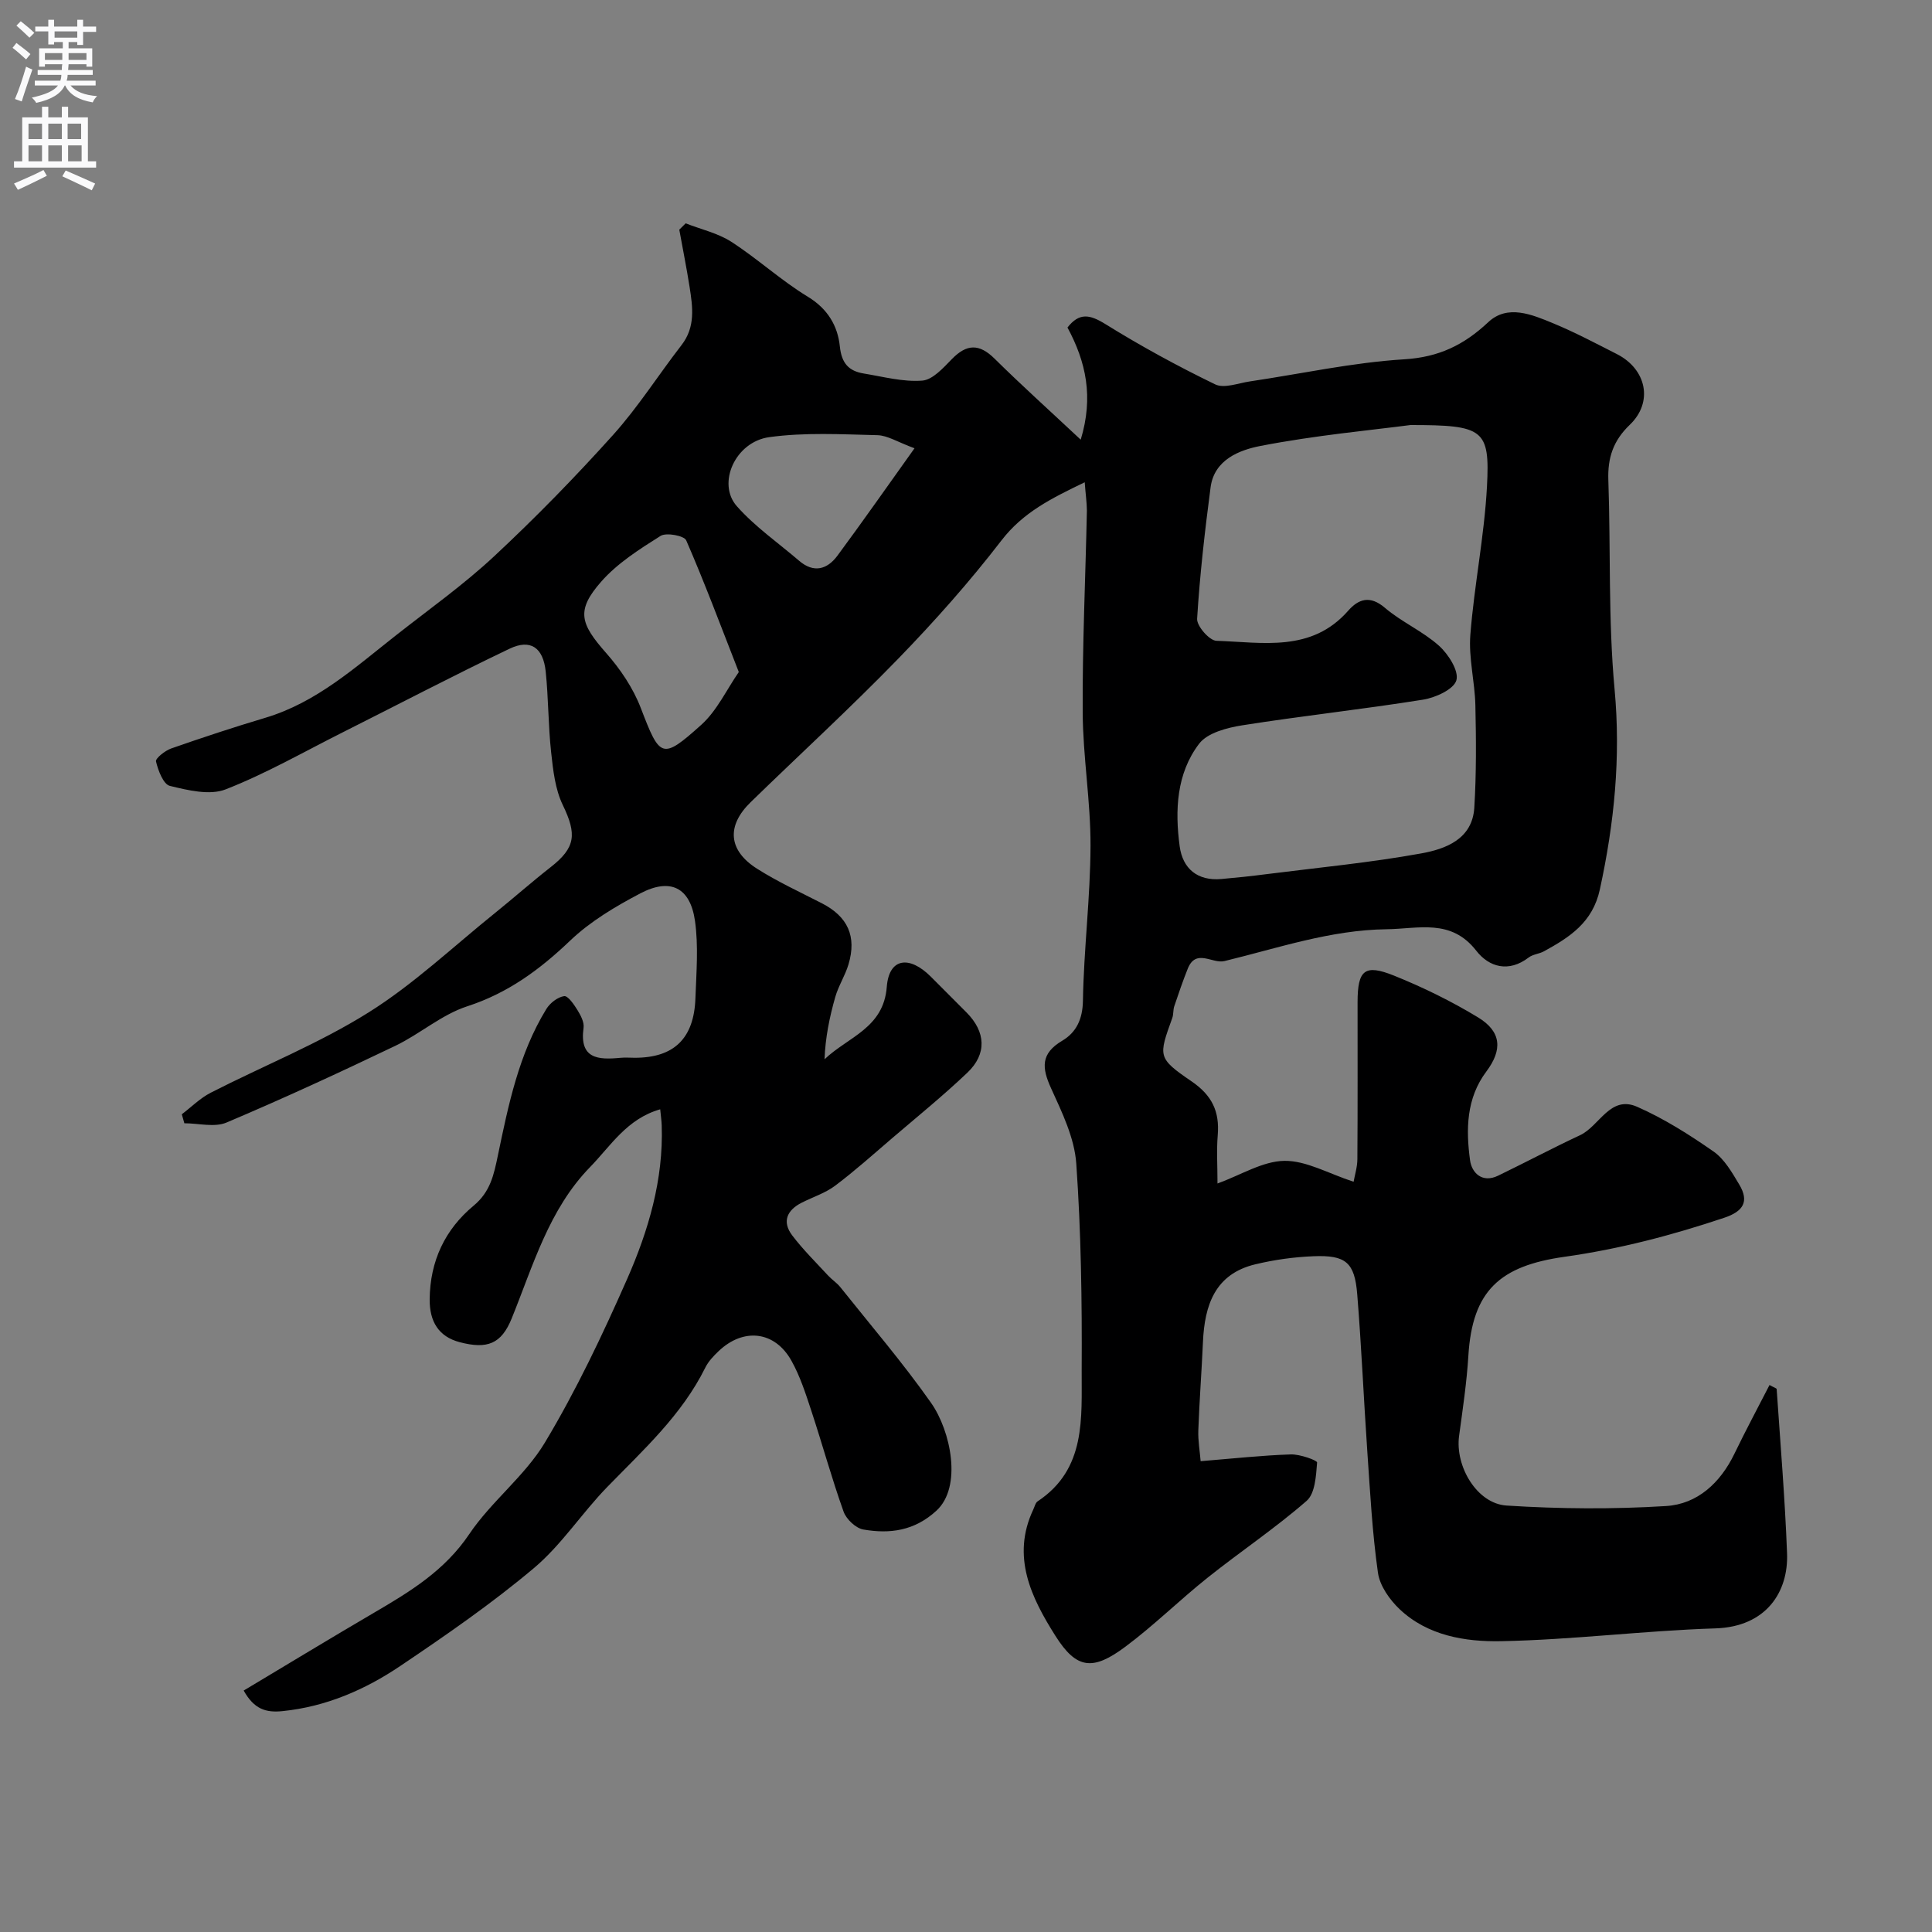 <svg enable-background="new 0 0 400 400" viewBox="0 0 400 400" xmlns="http://www.w3.org/2000/svg"><rect x="0" y="0" width="400" height="400" fill="#808080" stroke="none"/><path d="m224.58 99.85c-6.94 3.34-12.77 6.24-17.23 12.03-6.62 8.6-13.88 16.77-21.44 24.56-9.88 10.17-20.35 19.77-30.51 29.66-5.03 4.9-4.63 9.98 1.36 13.77 4.26 2.7 8.89 4.83 13.39 7.14 5.36 2.75 7.26 6.83 5.52 12.66-.69 2.32-2.08 4.44-2.74 6.76-1.18 4.14-2.05 8.37-2.22 12.88 4.92-4.67 12.23-6.43 12.89-15 .46-5.99 4.66-6.55 9.11-2.11 2.48 2.47 4.95 4.95 7.41 7.43 3.96 3.99 4.25 8.57.17 12.45-5 4.76-10.39 9.13-15.64 13.62-3.86 3.31-7.66 6.71-11.72 9.77-2.03 1.53-4.59 2.35-6.9 3.51-3.09 1.55-4.18 3.94-2 6.81 2.24 2.95 4.9 5.57 7.42 8.3.79.85 1.81 1.5 2.53 2.4 6.33 7.94 12.96 15.67 18.79 23.96 4.08 5.8 6.49 17.37 1.11 22.32-4.55 4.18-9.64 4.85-15.13 3.9-1.57-.27-3.53-2.13-4.09-3.69-2.46-6.88-4.39-13.94-6.68-20.88-1.17-3.54-2.32-7.16-4.13-10.39-3.44-6.15-9.91-6.87-15.06-1.98-1.06 1.01-2.14 2.14-2.77 3.43-4.87 9.83-12.84 17.04-20.32 24.73-5.25 5.4-9.45 11.96-15.15 16.76-8.72 7.34-18.17 13.87-27.64 20.25-7.33 4.94-15.39 8.45-24.42 9.37-3.43.35-5.87-.38-8.04-4.26 9.1-5.44 17.98-10.84 26.95-16.09 7.47-4.37 14.66-8.72 19.75-16.29 4.56-6.78 11.5-12.02 15.67-18.97 6.48-10.8 11.93-22.3 17.02-33.85 4.41-10.02 7.54-20.58 7.16-31.79-.03-.94-.17-1.88-.31-3.35-6.9 1.96-10.26 7.59-14.51 11.95-8.55 8.77-11.79 20.38-16.24 31.35-2.13 5.25-5.02 6.43-10.78 4.91-4.35-1.15-6.24-4.27-6.2-8.88.07-7.92 3.18-14.46 9.09-19.37 3.49-2.89 4.2-6.43 5.03-10.4 2.18-10.48 4.33-21.02 10.03-30.32.76-1.24 2.34-2.48 3.69-2.67.79-.11 2.05 1.74 2.77 2.91.67 1.08 1.41 2.5 1.25 3.65-.9 6.45 3.03 6.65 7.62 6.21.99-.1 2-.01 3-.01 8.09 0 12.24-3.97 12.54-12.31.19-5.34.65-10.79-.09-16.03-.99-6.93-5.09-8.96-11.31-5.7-5.16 2.71-10.38 5.81-14.55 9.8-6.3 6.01-12.87 10.85-21.31 13.59-5.29 1.72-9.79 5.74-14.9 8.19-11.53 5.52-23.15 10.89-34.92 15.87-2.49 1.05-5.8.15-8.73.15-.18-.62-.35-1.24-.53-1.86 1.99-1.51 3.81-3.35 6-4.47 10.87-5.56 22.33-10.14 32.63-16.59 9.38-5.87 17.57-13.66 26.25-20.64 3.86-3.11 7.57-6.4 11.47-9.45 5.2-4.06 5.46-6.82 2.52-12.9-1.57-3.26-2-7.19-2.4-10.87-.61-5.56-.55-11.19-1.13-16.76-.52-4.97-3.16-6.78-7.48-4.71-11.64 5.56-23.07 11.55-34.6 17.34-8.02 4.03-15.86 8.53-24.18 11.78-3.3 1.29-7.81.19-11.55-.72-1.35-.33-2.43-3.18-2.87-5.06-.15-.64 1.87-2.24 3.15-2.69 6.44-2.25 12.92-4.39 19.45-6.34 10.67-3.18 18.68-10.49 27.13-17.12 6.83-5.37 13.95-10.43 20.29-16.34 8.56-7.98 16.77-16.39 24.6-25.1 5.2-5.78 9.4-12.44 14.18-18.61 2.92-3.77 2.32-7.89 1.67-12.05-.62-3.96-1.42-7.9-2.13-11.85.44-.44.88-.87 1.32-1.31 3.18 1.25 6.67 2.02 9.48 3.84 5.45 3.52 10.29 8 15.82 11.36 4.12 2.5 6.18 6.04 6.62 10.27.36 3.52 1.85 5.11 4.95 5.62 4.03.66 8.13 1.78 12.11 1.47 2.16-.16 4.36-2.64 6.14-4.46 3.06-3.14 5.65-3.23 8.83-.09 5.5 5.44 11.26 10.62 17.84 16.78 2.69-8.85 1.1-16.09-2.74-23.22 2.44-3.13 4.61-2.72 7.85-.71 7.34 4.56 14.96 8.71 22.73 12.48 1.86.9 4.76-.25 7.16-.61 10.66-1.58 21.27-3.92 31.99-4.58 7.16-.44 12.33-2.95 17.39-7.69 3.99-3.74 9.05-1.58 13.43.23 4.5 1.86 8.83 4.16 13.18 6.37 6.14 3.11 7.61 9.93 2.7 14.64-3.46 3.31-4.61 6.86-4.45 11.46.5 14.43-.04 28.94 1.29 43.28 1.31 14.14-.06 27.75-3.05 41.48-1.49 6.85-6.26 9.88-11.57 12.8-.99.54-2.29.61-3.15 1.27-4.15 3.18-8.21 2.02-10.87-1.4-5.23-6.71-11.94-4.52-18.57-4.44-11.63.15-22.47 3.9-33.56 6.59-2.52.61-5.89-2.68-7.6 1.58-1.02 2.55-1.91 5.16-2.79 7.77-.26.77-.14 1.67-.41 2.43-2.85 7.93-3.1 8.28 3.96 13.1 4.28 2.92 5.85 6.26 5.45 11.15-.26 3.13-.05 6.3-.05 10.02 4.89-1.78 9.35-4.62 13.84-4.69 4.54-.06 9.12 2.63 14.34 4.33.24-1.38.77-3.03.78-4.68.08-10.83.03-21.66.04-32.49.01-6.66 1.44-7.96 7.54-5.51 5.99 2.41 11.87 5.29 17.39 8.64 4.9 2.97 5.09 6.74 1.73 11.22-4.16 5.54-4.24 12-3.37 18.38.35 2.57 2.49 4.79 5.81 3.18 5.68-2.75 11.26-5.71 16.97-8.38 4.03-1.89 6.21-8.35 11.82-5.88 5.56 2.45 10.81 5.77 15.81 9.26 2.27 1.58 3.84 4.36 5.32 6.83 2.13 3.55.81 5.58-3.12 6.89-10.82 3.62-21.7 6.48-33.08 8.08-13.35 1.88-19.06 7-19.88 20.49-.34 5.54-1.17 11.06-1.92 16.58-.86 6.27 3.67 14.04 9.84 14.43 10.96.7 22.04.78 33 .1 6.51-.4 11.25-4.8 14.17-10.84 2.31-4.79 4.83-9.48 7.26-14.22.96.54 1.47.67 1.48.85.77 11.33 1.72 22.65 2.15 33.99.31 7.94-4.25 15.22-14.85 15.55-14.81.47-29.59 2.37-44.4 2.65-7.35.14-15.13-1.12-20.94-6.6-2.08-1.97-4.13-4.86-4.51-7.57-1.18-8.3-1.62-16.7-2.2-25.07-.75-10.86-1.21-21.74-2.09-32.58-.53-6.6-2.36-8.15-9.05-7.88-4.05.16-8.14.73-12.08 1.68-8.34 2.01-10.47 8.47-10.81 16.05-.27 6.1-.74 12.19-.96 18.3-.08 2.15.31 4.31.48 6.4 6.67-.54 12.66-1.2 18.67-1.4 1.88-.06 5.48 1.23 5.44 1.68-.22 2.74-.4 6.4-2.17 7.94-6.52 5.68-13.75 10.52-20.52 15.92-5.78 4.61-11.08 9.86-17 14.27-6.69 4.99-10.09 4.73-14.49-2.25-4.95-7.83-9.19-16.38-4.58-26.15.28-.59.44-1.39.91-1.7 10.08-6.69 9.06-17.27 9.11-27.15.08-14.26-.12-28.56-1.12-42.78-.37-5.3-2.94-10.59-5.21-15.57-1.94-4.25-2.19-7.2 2.32-9.87 2.88-1.71 4.21-4.43 4.27-8.29.18-10.7 1.54-21.39 1.57-32.08.03-9.19-1.57-18.39-1.62-27.59-.08-13.93.58-27.86.87-41.8-.02-1.73-.28-3.46-.45-5.85zm67.44-11.85c-8.08 1.06-19.69 2.12-31.07 4.33-4.26.83-9.55 2.8-10.31 8.56-1.19 9.04-2.23 18.12-2.79 27.22-.09 1.5 2.54 4.51 3.99 4.56 9.56.31 19.67 2.45 27.29-6.23 2.13-2.42 4.5-3.25 7.6-.6 3.44 2.94 7.8 4.82 11.17 7.83 1.96 1.75 4.18 5.22 3.63 7.17-.53 1.88-4.33 3.61-6.92 4.02-12.42 1.99-24.94 3.34-37.36 5.3-3.18.5-7.26 1.55-8.99 3.83-4.69 6.16-5.02 13.79-4.02 21.23.62 4.62 3.68 7.21 8.64 6.77 3.1-.27 6.2-.6 9.29-1 10.71-1.36 21.48-2.38 32.08-4.3 5.02-.91 10.59-2.93 10.99-9.48.43-7.04.38-14.13.22-21.2-.11-4.87-1.42-9.79-1.04-14.59.8-10.25 2.89-20.42 3.44-30.67.63-11.88-.67-12.75-15.84-12.75zm-139.06 51.14c-3.78-9.67-7.1-18.57-10.89-27.27-.42-.96-4.13-1.67-5.32-.91-4.38 2.76-8.95 5.66-12.31 9.5-5.19 5.93-4.33 8.63 1.04 14.72 2.95 3.34 5.61 7.28 7.19 11.41 3.97 10.34 4.35 10.82 12.55 3.45 3.22-2.91 5.18-7.2 7.74-10.9zm36.38-46.33c-3.48-1.27-5.57-2.66-7.69-2.71-7.47-.18-15.05-.61-22.4.41-7.05.98-10.85 9.6-6.7 14.29 3.76 4.25 8.56 7.58 12.91 11.31 3.02 2.59 5.8 1.8 7.92-1.06 5.29-7.15 10.38-14.43 15.96-22.24z" fill="#000001"/><g fill="#fafafb"><path d="m2.6 9.9.8-1c.9.7 1.9 1.4 2.9 2.3l-.9 1.1c-1.1-1-2-1.8-2.8-2.4zm.5 10.6c.9-2.1 1.6-4.3 2.3-6.7.4.2.8.4 1.3.6-.7 2.1-1.5 4.3-2.2 6.6zm.3-15.2.9-.9c1 .8 2 1.6 2.8 2.4l-1 1c-.9-.9-1.8-1.7-2.7-2.5zm12.6-1.2h1.2v1.4h2.7v1.1h-2.7v2.7h-1.2v-.6h-1.8v1.3h4.9v3.8h-1.2v-.5h-3.7c0 .4-.1.9-.1 1.2h5.1v1h-5.2c0 .5-.1.9-.2 1.2h6v1h-5.2c1.1 1.3 2.9 2 5.5 2.2-.4.4-.7.8-.9 1.3-2.9-.5-4.8-1.6-5.7-3.5h-.1c-.8 1.7-2.7 2.9-5.9 3.6-.2-.4-.6-.8-.9-1.1 2.8-.6 4.6-1.4 5.4-2.5h-4.8v-1h5.3c.1-.3.2-.7.2-1.2h-4.9v-1h5c0-.4 0-.8.1-1.2h-3.6v.5h-1.2v-3.8h4.9v-1.3h-1.8v.5h-1.2v-2.7h-2.7v-1h2.7v-1.4h1.2v1.4h4.8zm-6.7 8.3h3.6c0-.4 0-.9 0-1.4h-3.6zm1.9-4.6h4.8v-1.3h-4.7v1.3zm6.7 3.2h-3.7v1.4h3.7v-2.4z"/><path d="m8.7 22.1h1.3v2.2h2.8v-2.2h1.3v2.2h4.1v9.1h1.7v1.3h-17v-1.3h1.7v-9.1h4.1zm.3 13.1.7 1.2c-1.8.9-3.8 1.9-6 2.9-.2-.4-.5-.8-.8-1.3 2.3-1 4.4-1.9 6.1-2.8zm-3.1-6.4h2.8v-3.2h-2.8zm0 4.6h2.8v-3.3h-2.8zm4.1-4.6h2.8v-3.2h-2.8zm0 4.6h2.8v-3.3h-2.8zm3.6 1.9c2.1.9 4.1 1.8 6.1 2.7l-.7 1.4c-2.2-1.1-4.2-2-6.1-2.9zm3.2-9.7h-2.8v3.2h2.8zm-2.7 7.8h2.8v-3.3h-2.8z"/></g></svg>